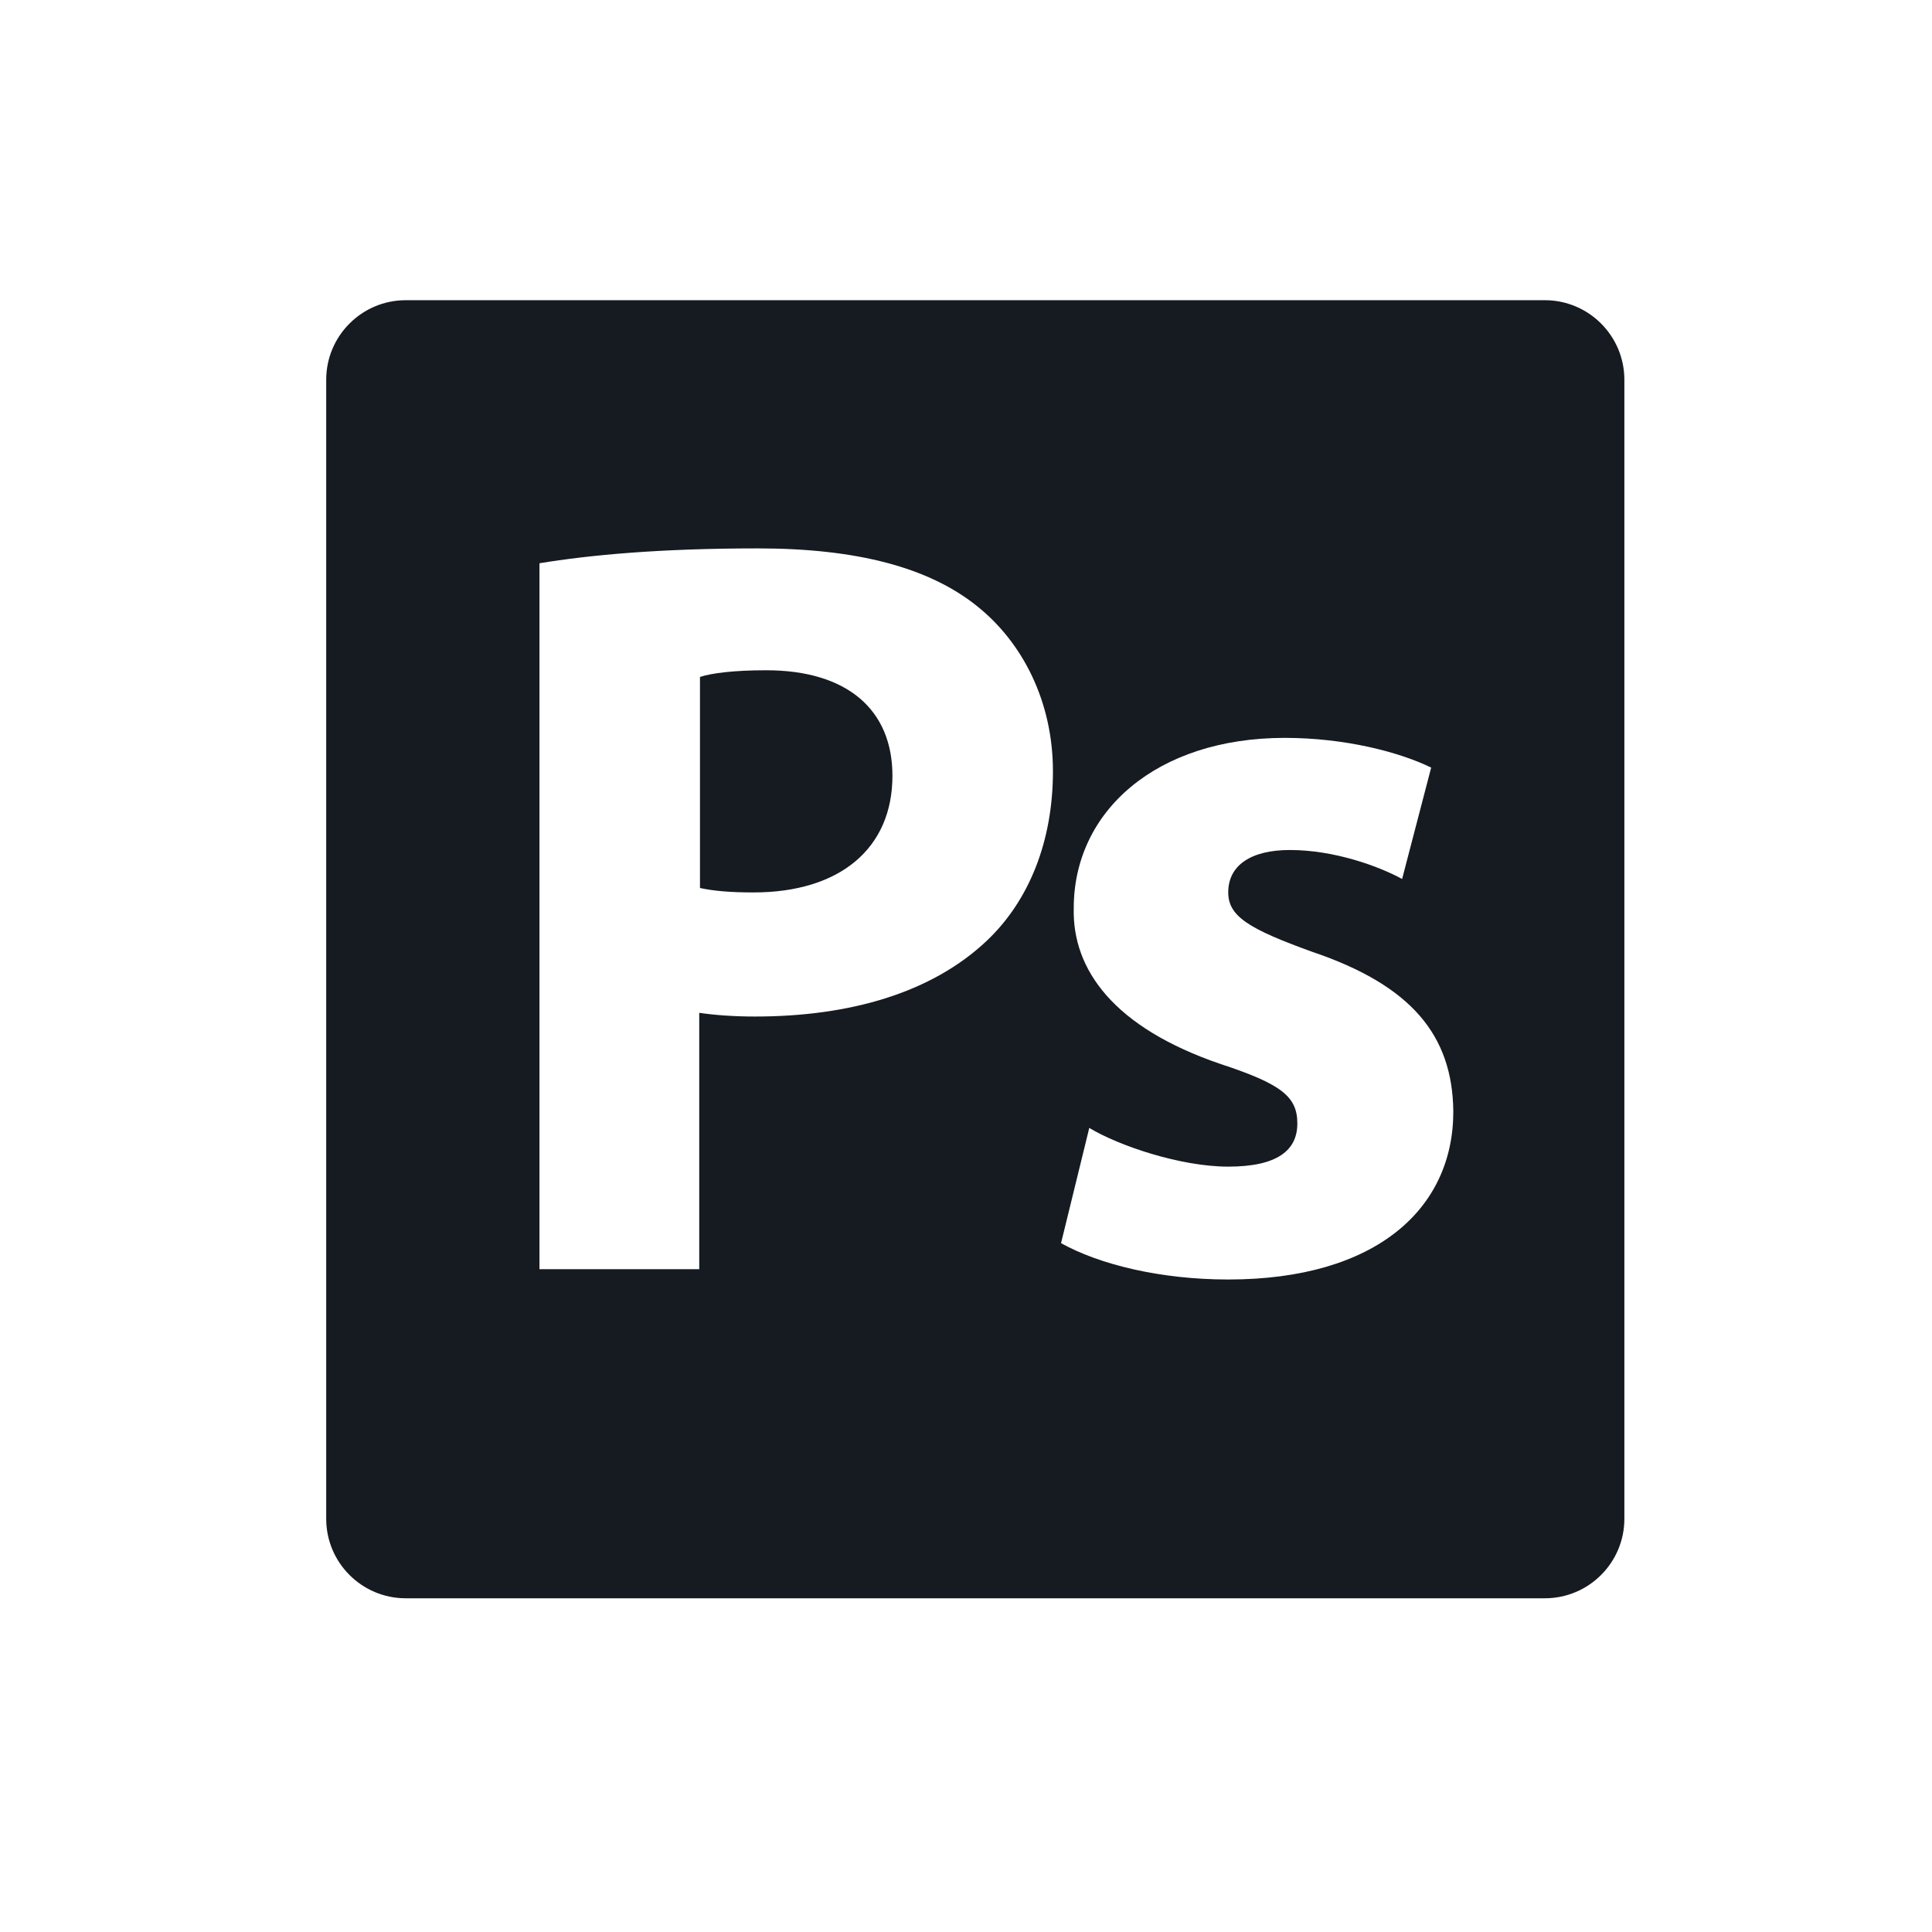 <?xml version="1.0" encoding="utf-8"?>
<!-- Generator: Adobe Illustrator 16.0.0, SVG Export Plug-In . SVG Version: 6.00 Build 0)  -->
<!DOCTYPE svg PUBLIC "-//W3C//DTD SVG 1.1//EN" "http://www.w3.org/Graphics/SVG/1.1/DTD/svg11.dtd">
<svg version="1.1" id="Layer_1" xmlns="http://www.w3.org/2000/svg" xmlns:xlink="http://www.w3.org/1999/xlink" x="0px" y="0px"
	 width="26px" height="26px" viewBox="0 0 26 26" enable-background="new 0 0 26 26" xml:space="preserve">
<g>
	<g id="XMLID_1_">
		<g>
			<path fill="#161A21" d="M21.86,5.11V20.44c0,0.59-0.48,1.069-1.07,1.069H5.46c-0.59,0-1.07-0.479-1.07-1.069V5.11
				c0-0.59,0.48-1.07,1.07-1.07h15.33C21.38,4.04,21.86,4.52,21.86,5.11z M13.28,12.66c0.57-0.54,0.89-1.34,0.89-2.28
				s-0.41-1.74-1.03-2.23c-0.64-0.51-1.6-0.77-2.94-0.77c-1.33,0-2.27,0.09-2.94,0.2v9.5h2.15v-3.45c0.2,0.03,0.46,0.05,0.75,0.05
				C11.44,13.68,12.54,13.36,13.28,12.66z M19.26,10.33c-0.43-0.21-1.16-0.4-1.97-0.4c-1.73,0-2.84,0.99-2.84,2.29
				c-0.021,0.83,0.54,1.61,1.979,2.1c0.82,0.27,1.03,0.439,1.03,0.8s-0.27,0.58-0.93,0.58c-0.641,0-1.471-0.28-1.87-0.521
				l-0.38,1.551c0.52,0.289,1.34,0.489,2.25,0.489c2,0,3.029-0.96,3.029-2.26c-0.01-1.03-0.569-1.7-1.899-2.15
				c-0.86-0.31-1.13-0.48-1.13-0.8c0-0.36,0.3-0.57,0.83-0.57c0.6,0,1.199,0.22,1.51,0.39L19.26,10.33z"/>
			<path fill="#161A21" d="M10.31,9.02c1.09,0,1.7,0.53,1.7,1.42c0,0.98-0.71,1.57-1.87,1.57c-0.31,0-0.54-0.02-0.72-0.06V9.11
				C9.57,9.06,9.87,9.02,10.31,9.02z"/>
		</g>
		<g>
		</g>
	</g>
</g>
</svg>
